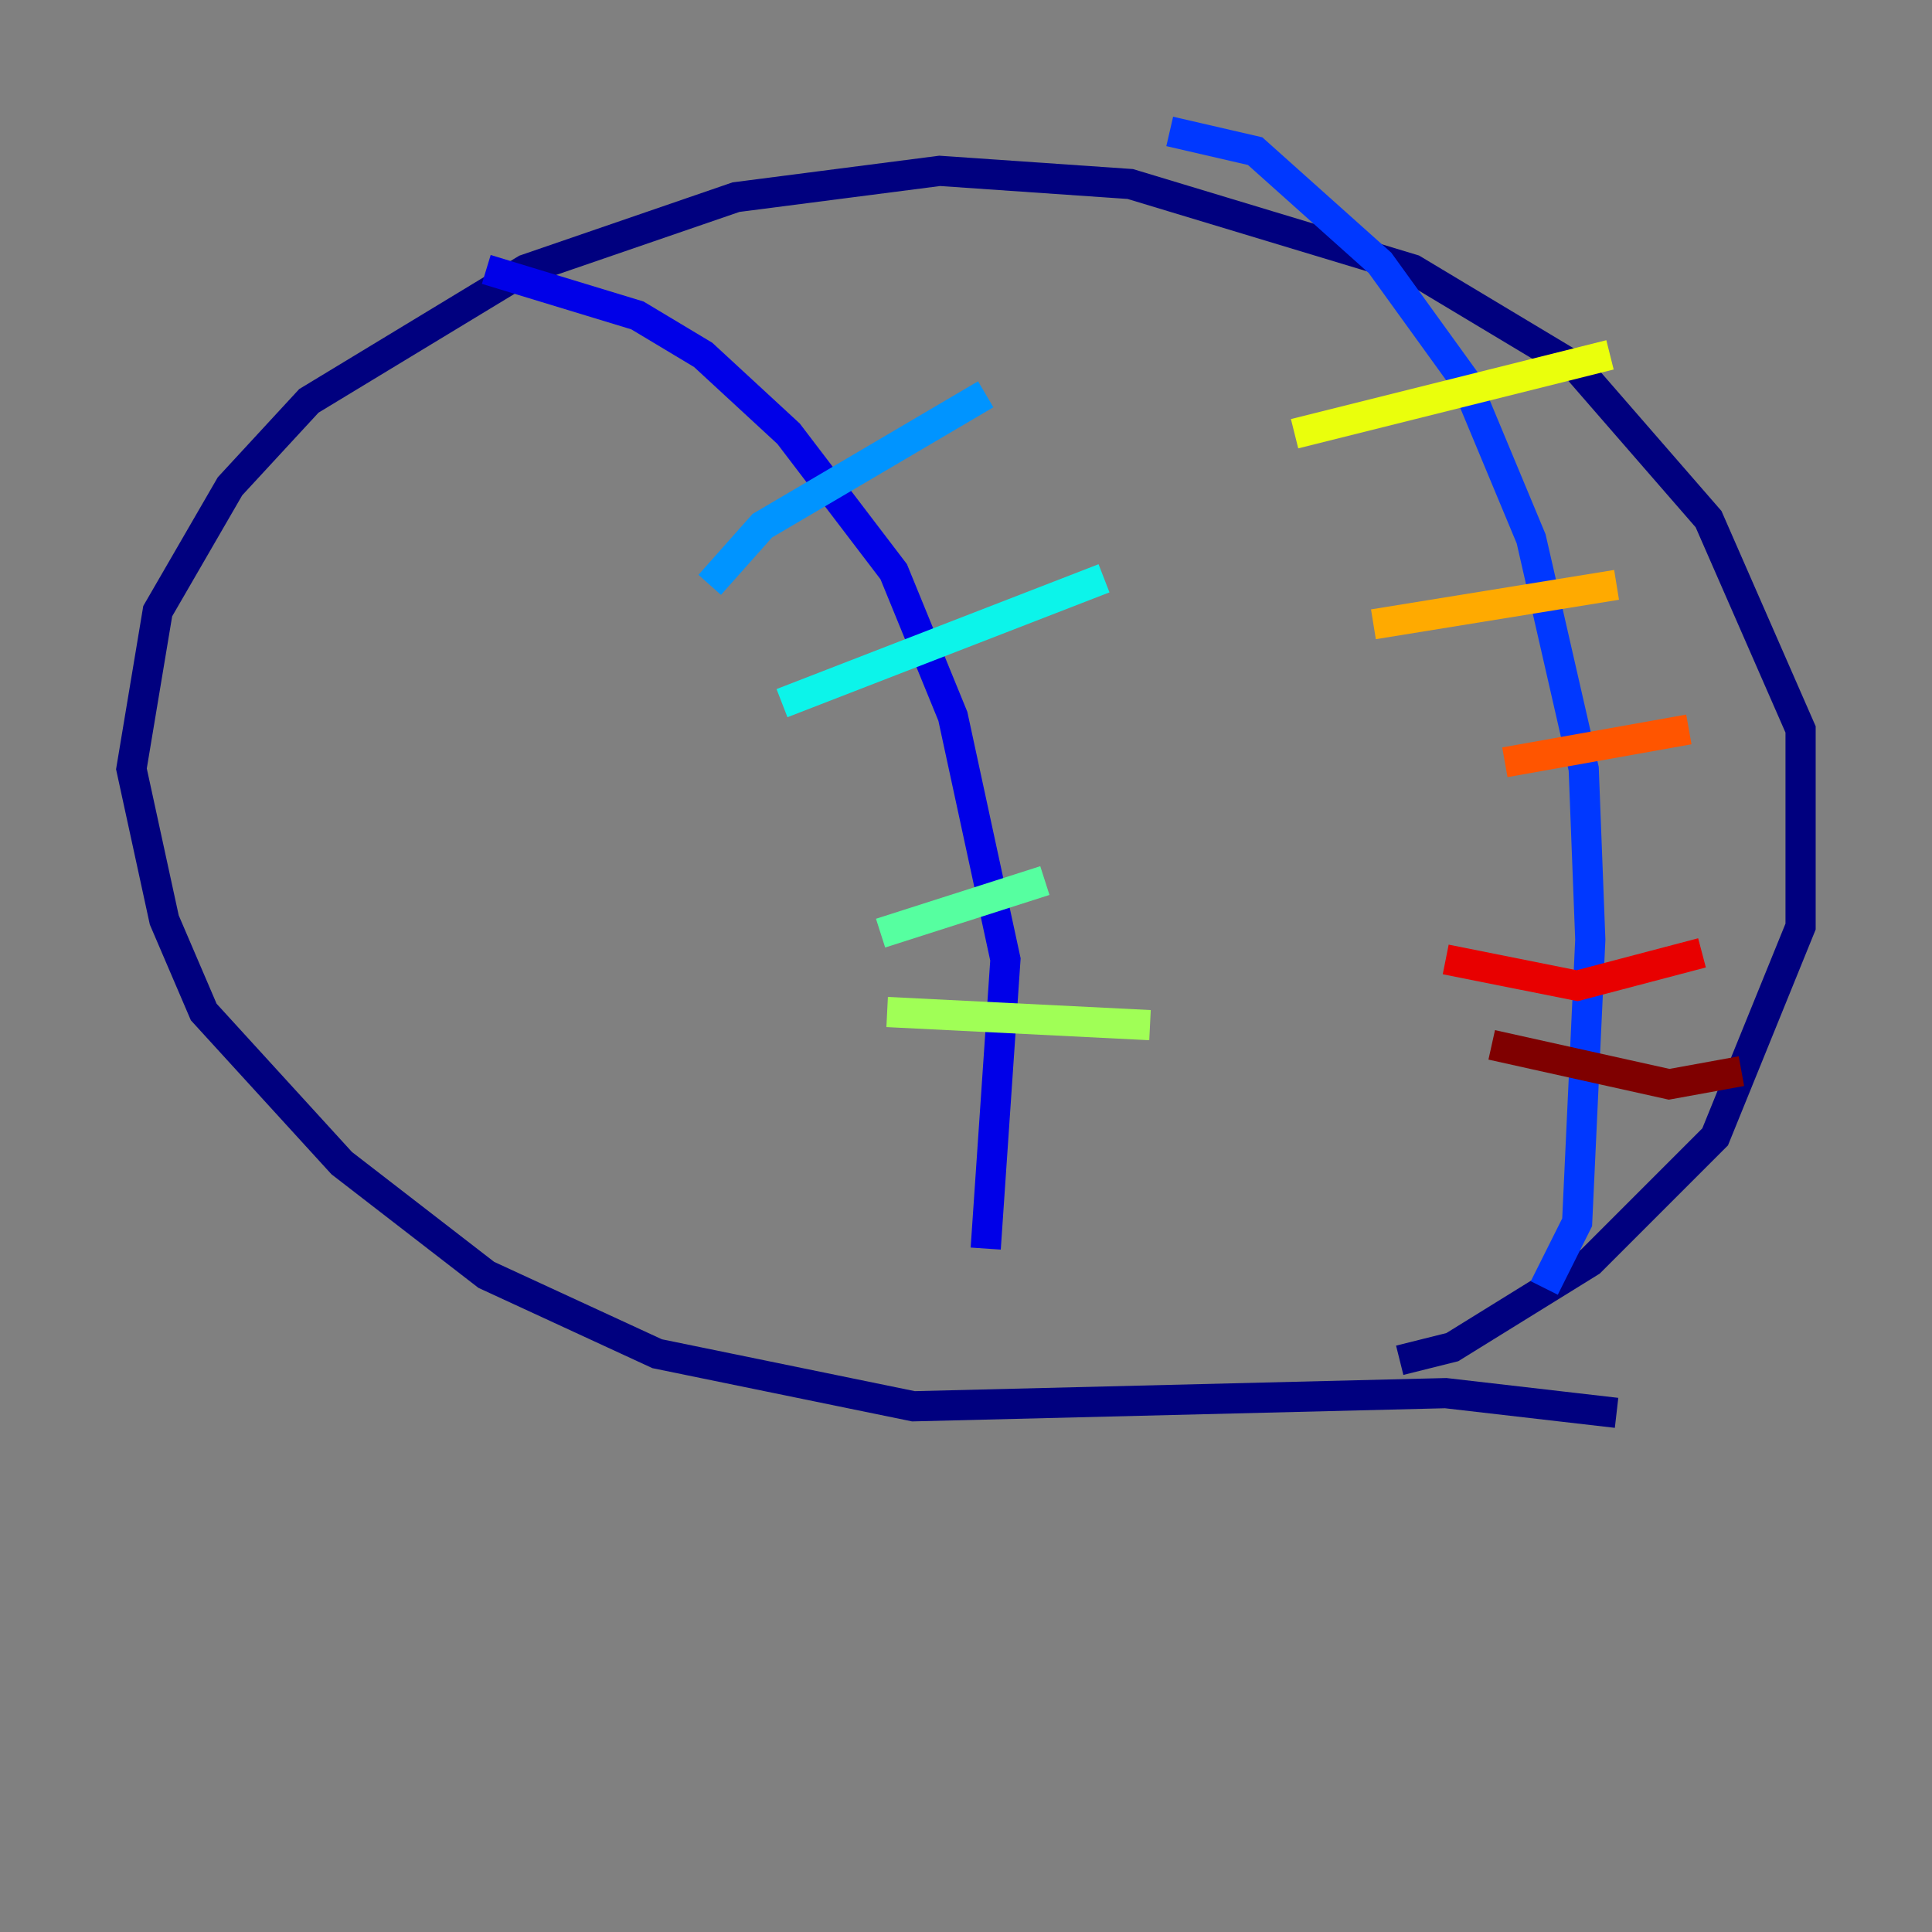 <?xml version="1.0" encoding="utf-8" ?>
<svg baseProfile="tiny" height="128" version="1.2" viewBox="0,0,128,128" width="128" xmlns="http://www.w3.org/2000/svg" xmlns:ev="http://www.w3.org/2001/xml-events" xmlns:xlink="http://www.w3.org/1999/xlink"><rect x="0" y="0" width="128" height="128" fill="#808080" stroke="none"/><defs /><polyline fill="none" points="107.102,93.605 95.782,92.299 60.517,93.17 43.537,89.687 32.218,84.463 22.64,77.061 13.497,67.048 10.884,60.952 8.707,50.939 10.449,40.49 15.238,32.218 20.463,26.558 34.83,17.85 48.762,13.061 62.258,11.32 74.884,12.191 93.605,17.85 104.49,24.381 113.197,34.395 119.293,48.327 119.293,61.388 113.633,75.32 105.361,83.592 96.218,89.252 92.735,90.122" stroke="#00007f" stroke-width="2" /><polyline fill="none" points="32.218,17.85 42.231,20.898 46.585,23.51 52.245,28.735 59.211,37.878 63.129,47.456 66.612,63.565 65.306,82.721" stroke="#0000e8" stroke-width="2" /><polyline fill="none" points="77.497,8.707 83.156,10.014 91.429,17.415 97.088,25.252 101.442,35.701 104.925,50.939 105.361,62.258 104.49,80.98 102.313,85.333" stroke="#0038ff" stroke-width="2" /><polyline fill="none" points="47.02,38.748 50.503,34.83 65.306,26.122" stroke="#0094ff" stroke-width="2" /><polyline fill="none" points="51.809,46.585 73.143,38.313" stroke="#0cf4ea" stroke-width="2" /><polyline fill="none" points="58.34,61.823 69.225,58.34" stroke="#56ffa0" stroke-width="2" /><polyline fill="none" points="58.776,67.048 76.191,67.918" stroke="#a0ff56" stroke-width="2" /><polyline fill="none" points="85.769,28.735 106.667,23.51" stroke="#eaff0c" stroke-width="2" /><polyline fill="none" points="90.993,41.361 107.102,38.748" stroke="#ffaa00" stroke-width="2" /><polyline fill="none" points="99.701,50.503 111.891,48.327" stroke="#ff5500" stroke-width="2" /><polyline fill="none" points="95.782,63.565 104.49,65.306 112.762,63.129" stroke="#e80000" stroke-width="2" /><polyline fill="none" points="98.83,69.225 110.585,71.837 115.374,70.966" stroke="#7f0000" stroke-width="2" /></svg>